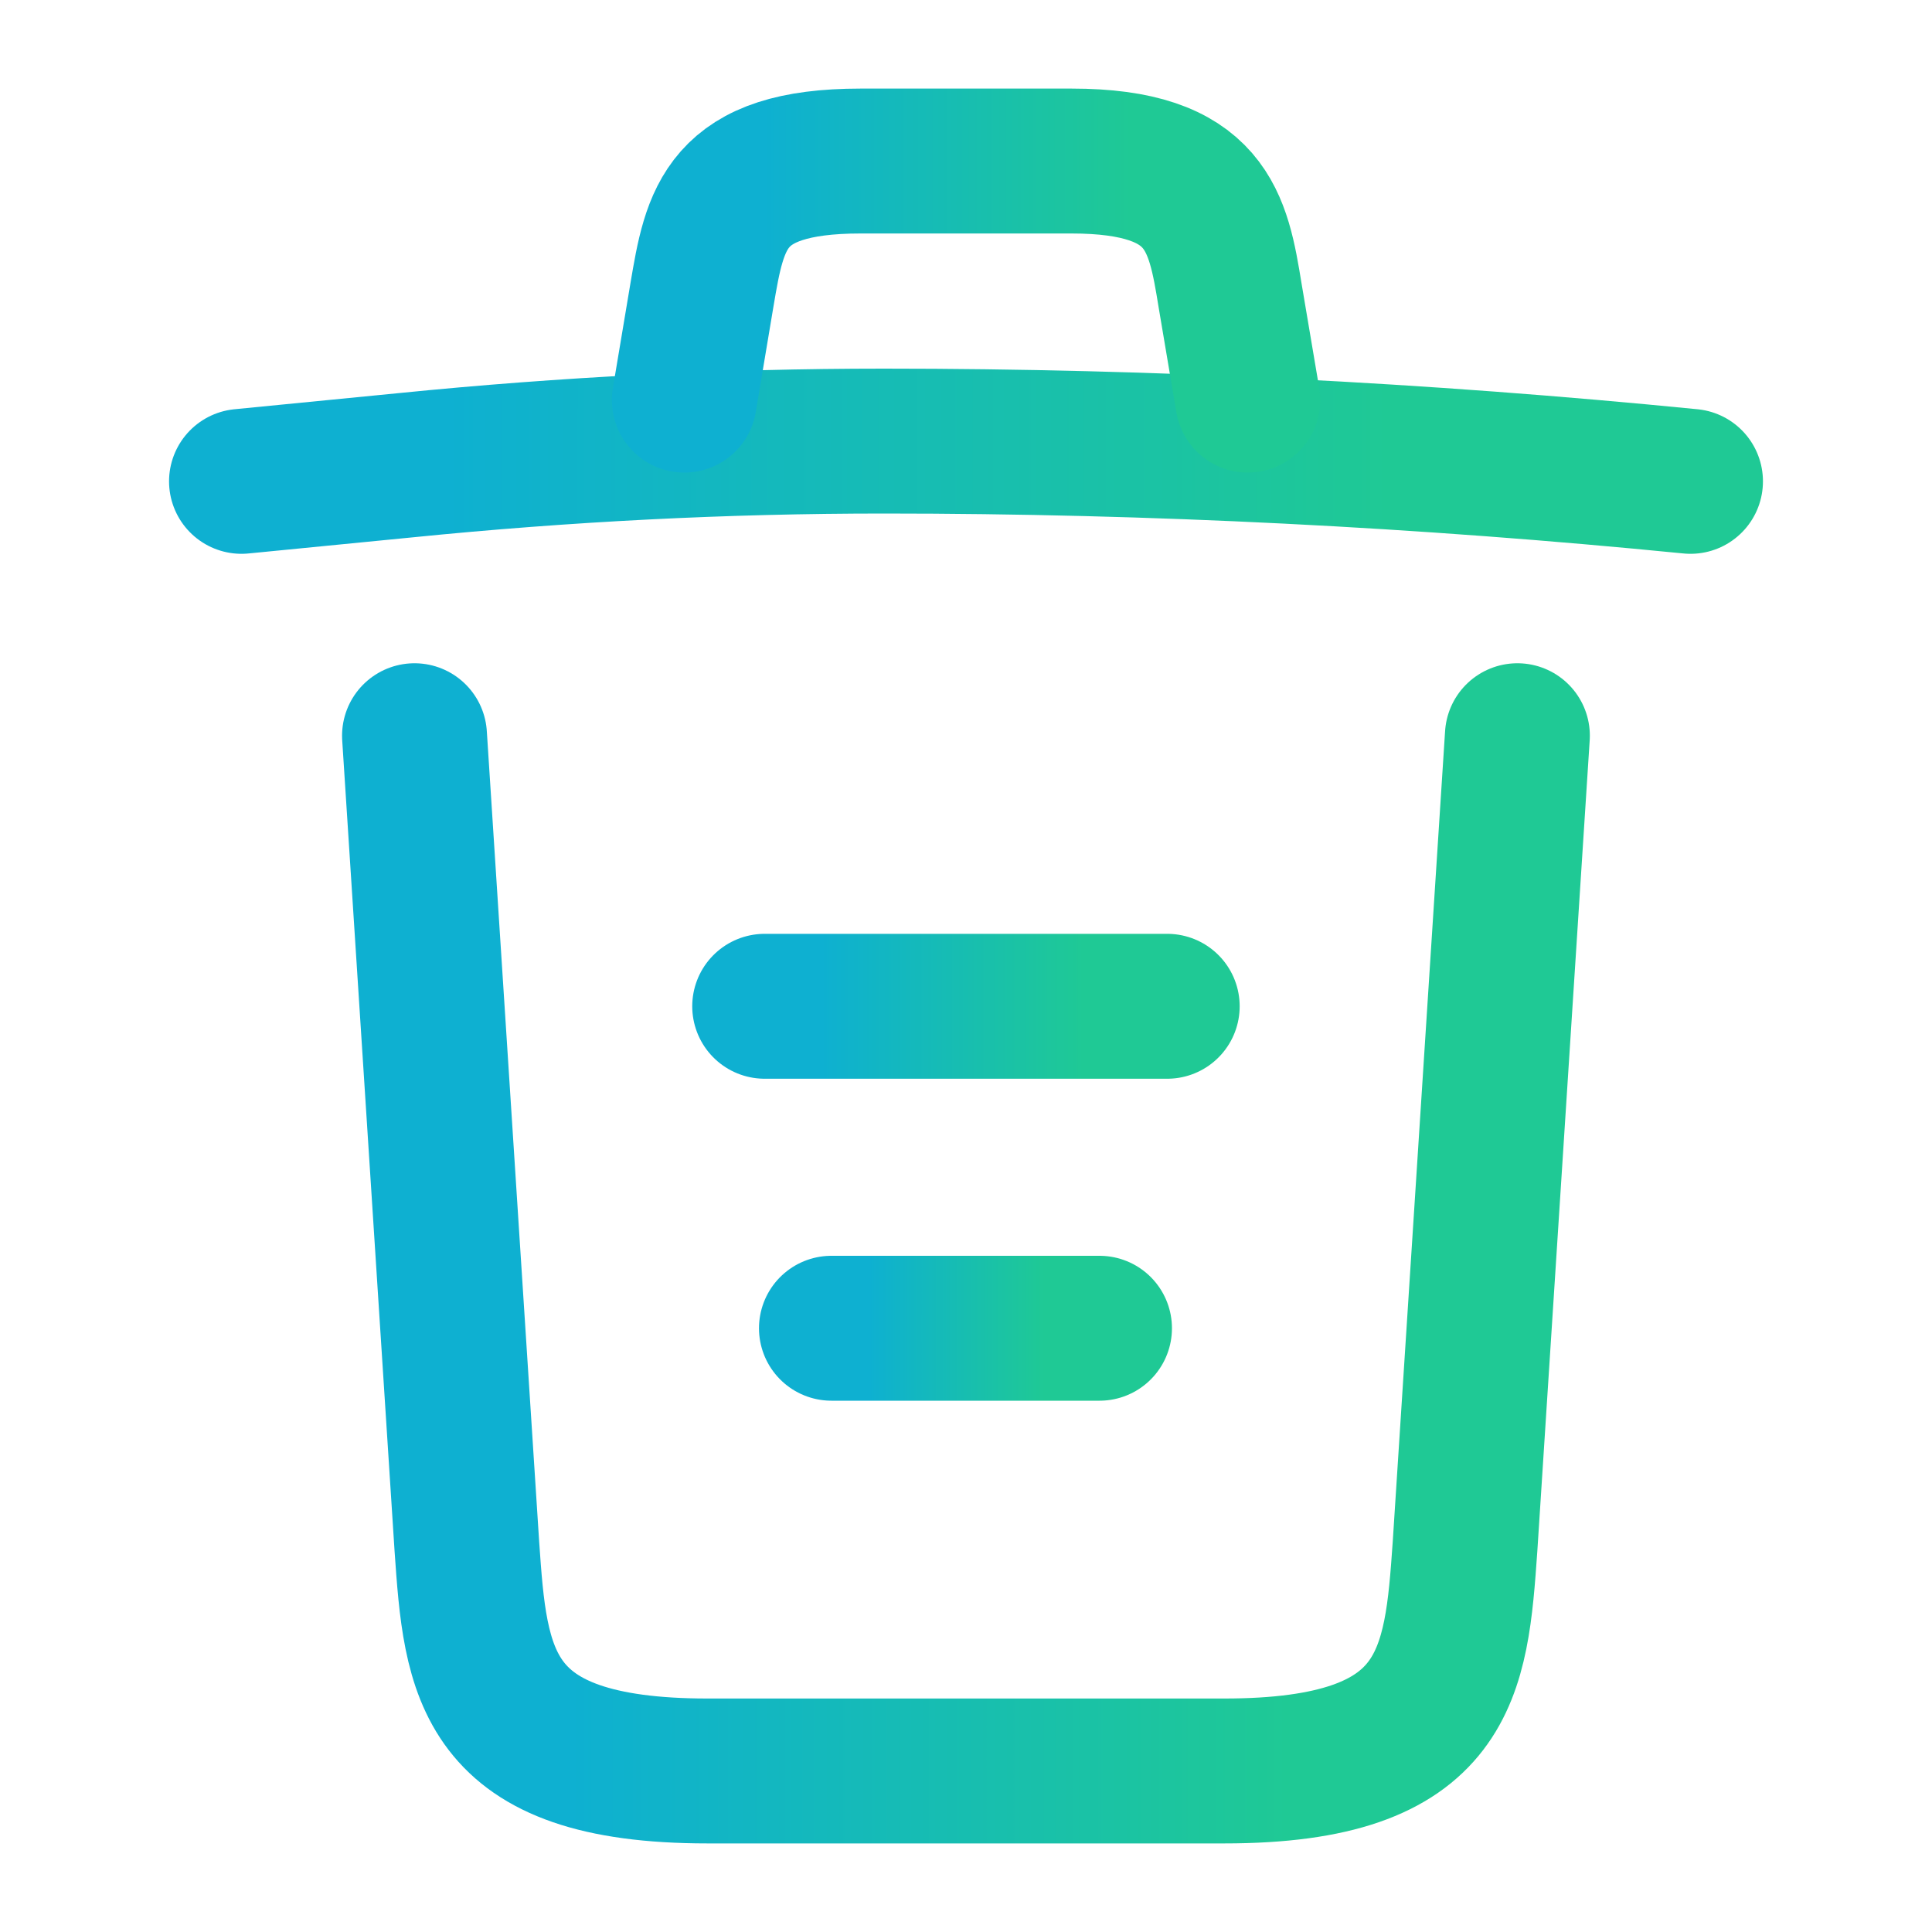 <svg width="20" height="20" viewBox="0 0 20 20" fill="none" xmlns="http://www.w3.org/2000/svg">
<path d="M17.5 4.983C14.725 4.708 11.933 4.566 9.15 4.566C7.5 4.566 5.85 4.65 4.2 4.816L2.5 4.983" stroke="url(#paint0_linear_1151_2212)" stroke-width="1.5" stroke-linecap="round" stroke-linejoin="round"/>
<path d="M7.084 4.142L7.267 3.05C7.401 2.259 7.501 1.667 8.909 1.667H11.092C12.501 1.667 12.609 2.292 12.734 3.059L12.917 4.142" stroke="url(#paint1_linear_1151_2212)" stroke-width="1.5" stroke-linecap="round" stroke-linejoin="round"/>
<path d="M15.708 7.616L15.166 16.008C15.074 17.316 14.999 18.333 12.674 18.333H7.324C4.999 18.333 4.924 17.316 4.833 16.008L4.291 7.616" stroke="url(#paint2_linear_1151_2212)" stroke-width="1.5" stroke-linecap="round" stroke-linejoin="round"/>
<path d="M8.607 13.75H11.382" stroke="url(#paint3_linear_1151_2212)" stroke-width="1.5" stroke-linecap="round" stroke-linejoin="round"/>
<path d="M7.916 10.417H12.083" stroke="url(#paint4_linear_1151_2212)" stroke-width="1.5" stroke-linecap="round" stroke-linejoin="round"/>
<defs>
<linearGradient id="paint0_linear_1151_2212" x1="2.5" y1="4.771" x2="17.5" y2="4.771" gradientUnits="userSpaceOnUse">
<stop offset="0.141" stop-color="#0EB0D1"/>
<stop offset="0.792" stop-color="#1FC995"/>
</linearGradient>
<linearGradient id="paint1_linear_1151_2212" x1="7.084" y1="2.88" x2="12.917" y2="2.88" gradientUnits="userSpaceOnUse">
<stop offset="0.141" stop-color="#0EB0D1"/>
<stop offset="0.792" stop-color="#1FC995"/>
</linearGradient>
<linearGradient id="paint2_linear_1151_2212" x1="4.291" y1="12.87" x2="15.708" y2="12.87" gradientUnits="userSpaceOnUse">
<stop offset="0.141" stop-color="#0EB0D1"/>
<stop offset="0.792" stop-color="#1FC995"/>
</linearGradient>
<linearGradient id="paint3_linear_1151_2212" x1="8.607" y1="14.24" x2="11.382" y2="14.24" gradientUnits="userSpaceOnUse">
<stop offset="0.141" stop-color="#0EB0D1"/>
<stop offset="0.792" stop-color="#1FC995"/>
</linearGradient>
<linearGradient id="paint4_linear_1151_2212" x1="7.916" y1="10.907" x2="12.083" y2="10.907" gradientUnits="userSpaceOnUse">
<stop offset="0.141" stop-color="#0EB0D1"/>
<stop offset="0.792" stop-color="#1FC995"/>
</linearGradient>
</defs>
</svg>
